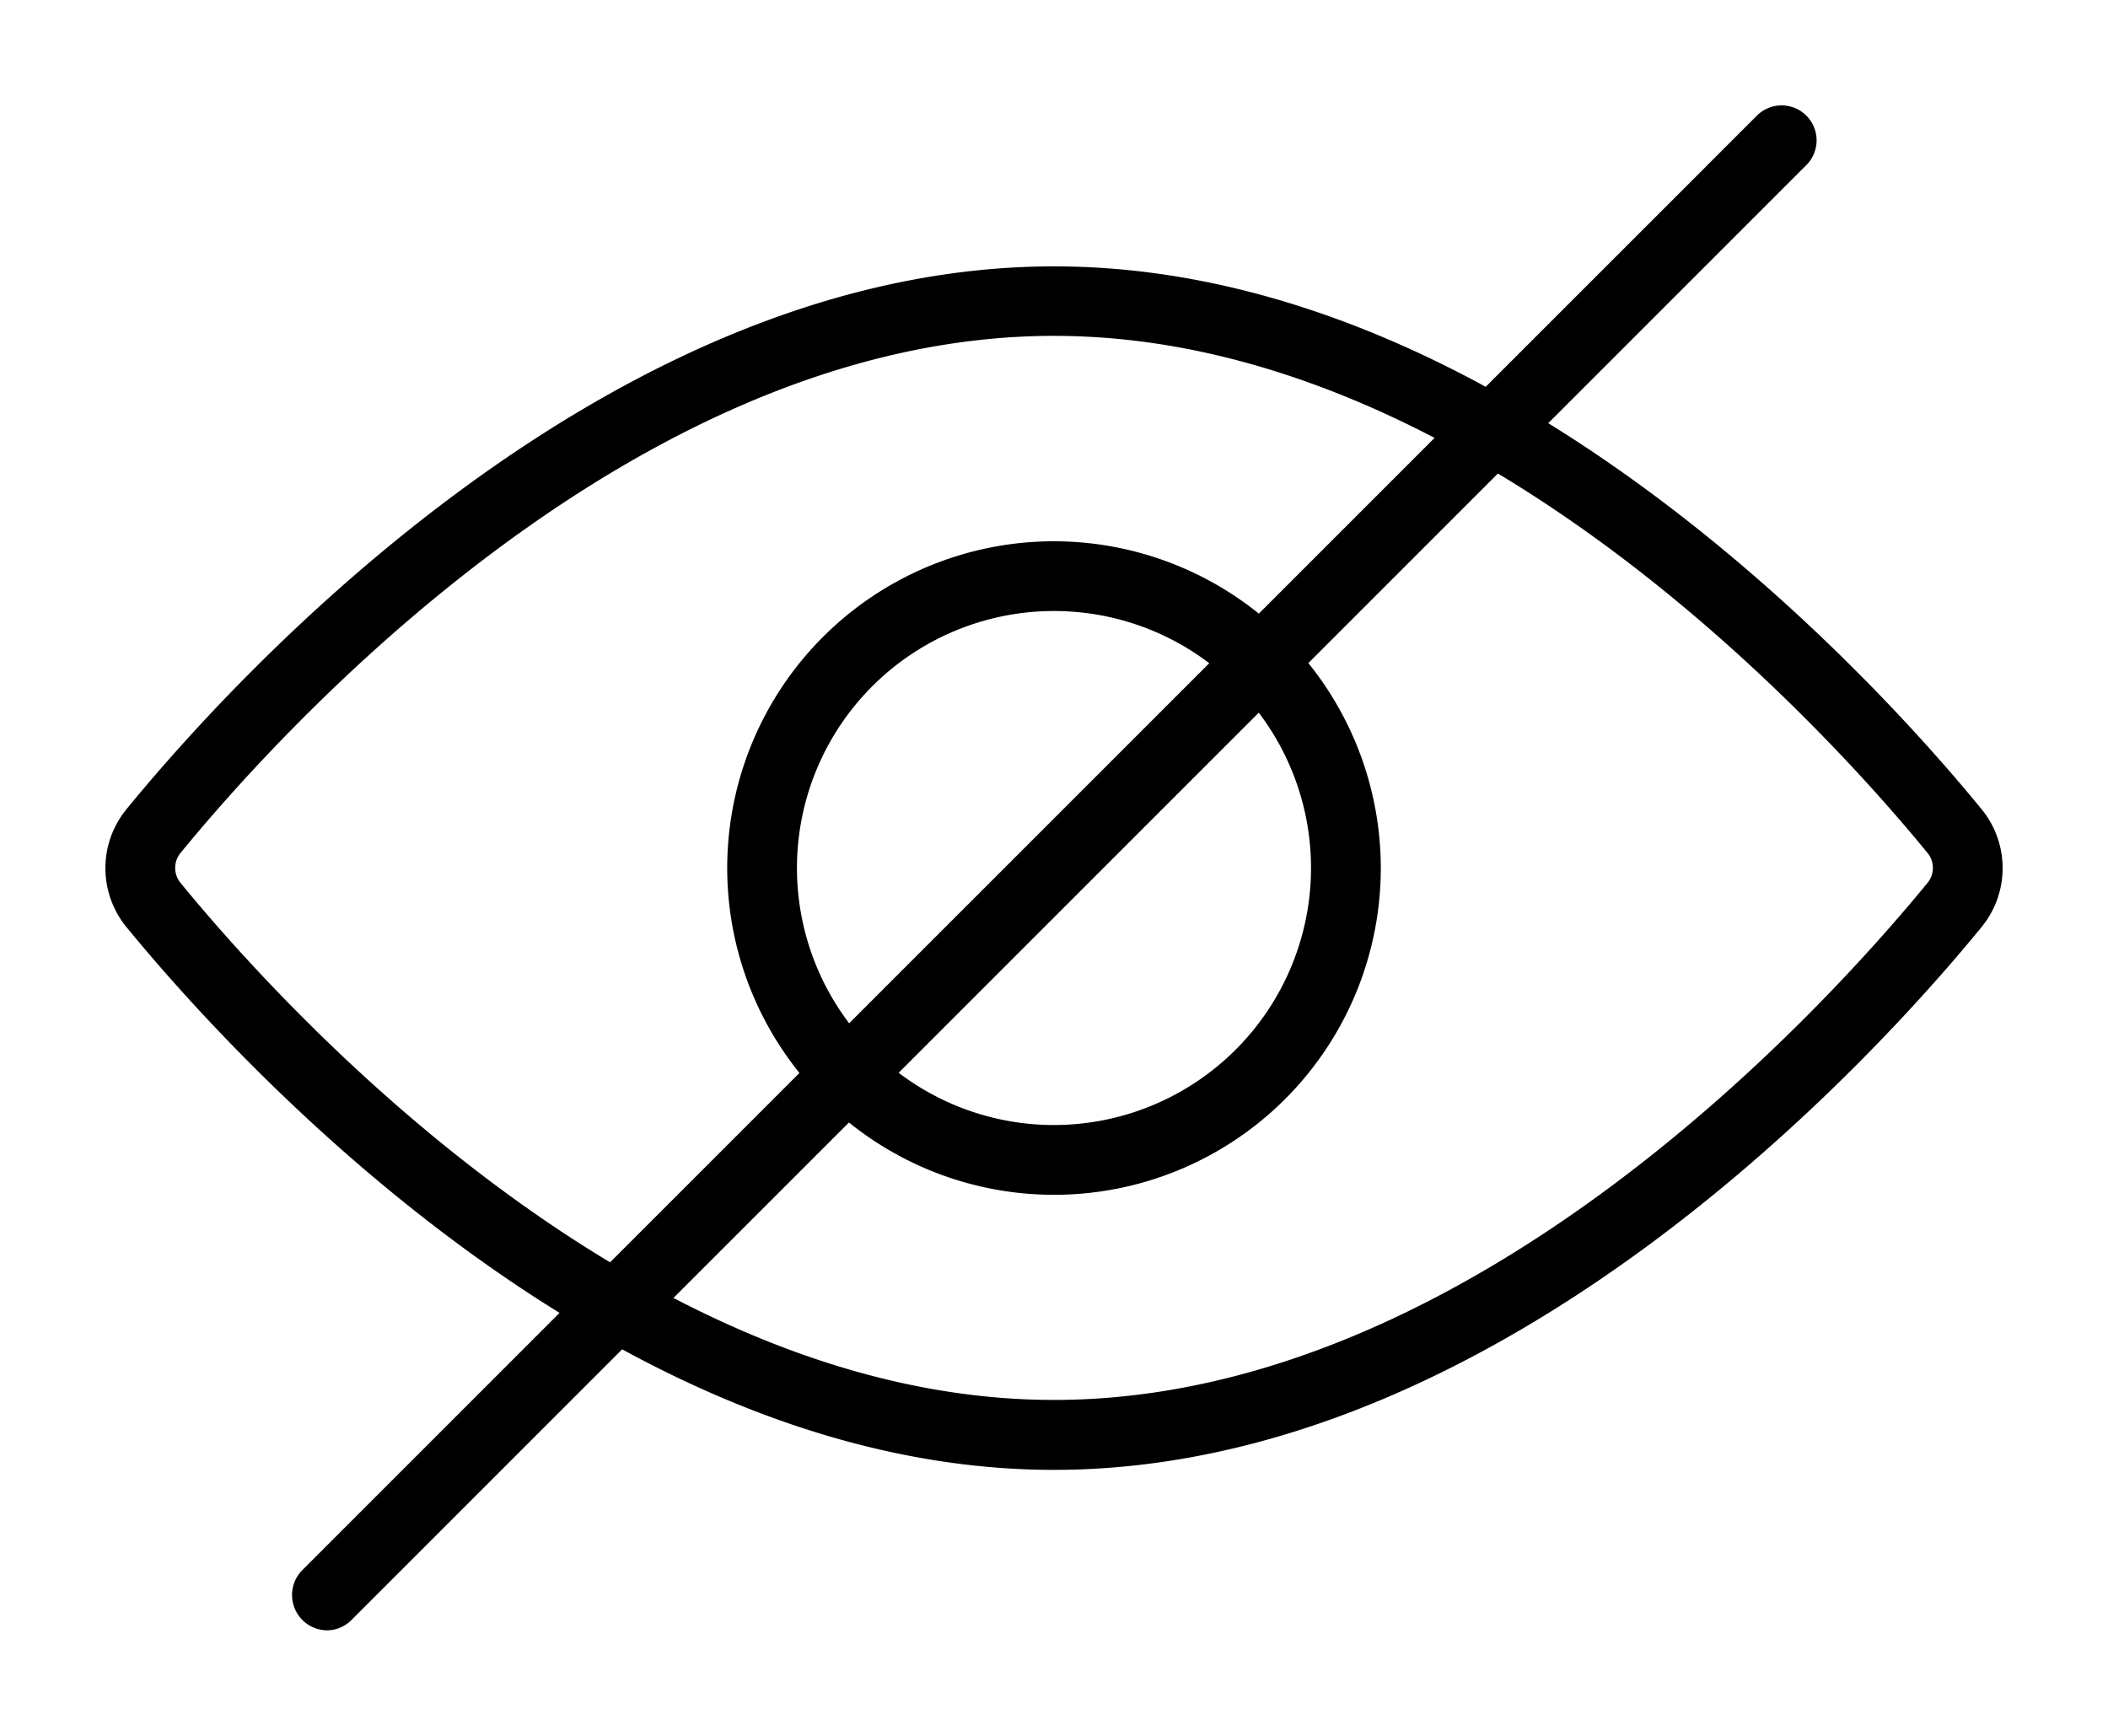 <?xml version="1.0" encoding="UTF-8" standalone="no"?>
<svg
   xmlns:dc="http://purl.org/dc/elements/1.1/"
   xmlns:cc="http://creativecommons.org/ns#"
   xmlns:rdf="http://www.w3.org/1999/02/22-rdf-syntax-ns#"
   xmlns:svg="http://www.w3.org/2000/svg"
   xmlns="http://www.w3.org/2000/svg"
   xmlns:sodipodi="http://sodipodi.sourceforge.net/DTD/sodipodi-0.dtd"
   xmlns:inkscape="http://www.inkscape.org/namespaces/inkscape"
   inkscape:version="1.0 (6e3e5246a0, 2020-05-07)"
   height="82.345"
   width="100"
   sodipodi:docname="44.svg"
   id="svg118"
   version="1.1"
   viewBox="0 0 100 82.345">
  <sodipodi:namedview
     inkscape:current-layer="svg118"
     inkscape:window-maximized="1"
     inkscape:window-y="27"
     inkscape:window-x="0"
     inkscape:cy="134.54821"
     inkscape:cx="167.58491"
     inkscape:zoom="1.3775352"
     fit-margin-bottom="5"
     fit-margin-right="5"
     fit-margin-left="5"
     lock-margins="true"
     fit-margin-top="5"
     showgrid="false"
     id="namedview120"
     inkscape:window-height="1025"
     inkscape:window-width="1920"
     inkscape:pageshadow="2"
     inkscape:pageopacity="0"
     guidetolerance="10"
     gridtolerance="10"
     objecttolerance="10"
     borderopacity="1"
     bordercolor="#666666"
     pagecolor="#ffffff" />
  <defs
     id="defs107">
    <style
       id="style105">.cls-1{fill:#143642;}</style>
  </defs>
  <path
     style="stroke-width:0.279"
     d="m 84.514,5 a 1.659,1.659 0 0 0 -1.182,0.498 L 70.48,18.35 c -6.146,-3.345 -13.102,-5.713 -20.48,-5.713 -21.292,0 -39.066,19.714 -44.003,25.758 a 4.413,4.413 0 0 0 0,5.586 c 2.944,3.595 10.452,12.058 20.548,18.306 l -12.225,12.225 a 1.676,1.676 0 0 0 1.179,2.835 1.645,1.645 0 0 0 1.173,-0.489 l 12.842,-12.843 c 6.147,3.348 13.105,5.719 20.487,5.719 21.298,0 39.069,-19.714 44.006,-25.758 a 4.413,4.413 0 0 0 0,-5.58 C 91.061,34.79 83.547,26.324 73.446,20.076 L 85.678,7.844 a 1.659,1.659 0 0 0 -1.164,-2.844 z M 50,15.934 c 6.433,0 12.555,1.976 18.054,4.841 L 59.718,29.112 A 15.52,15.52 0 0 0 50,25.679 15.503,15.503 0 0 0 37.925,50.904 l -8.983,8.983 C 18.967,53.89 11.451,45.417 8.555,41.874 a 1.117,1.117 0 0 1 0,-1.396 C 13.26,34.722 30.157,15.934 50,15.934 Z m 21.058,6.531 c 9.976,5.997 17.494,14.47 20.39,18.012 a 1.117,1.117 0 0 1 0,1.396 c -4.706,5.756 -21.602,24.543 -41.448,24.543 -6.433,0 -12.554,-1.975 -18.052,-4.839 L 40.273,53.253 A 15.503,15.503 0 0 0 65.503,41.181 15.52,15.52 0 0 0 62.066,31.458 Z m -21.036,6.523 a 12.193,12.193 0 0 1 7.344,2.476 L 40.283,48.547 a 12.193,12.193 0 0 1 9.739,-19.559 z m 9.691,4.823 a 12.193,12.193 0 0 1 2.48,7.37 12.207,12.207 0 0 1 -12.193,12.193 12.193,12.193 0 0 1 -7.37,-2.479 z"
     id="path109" />
</svg>

